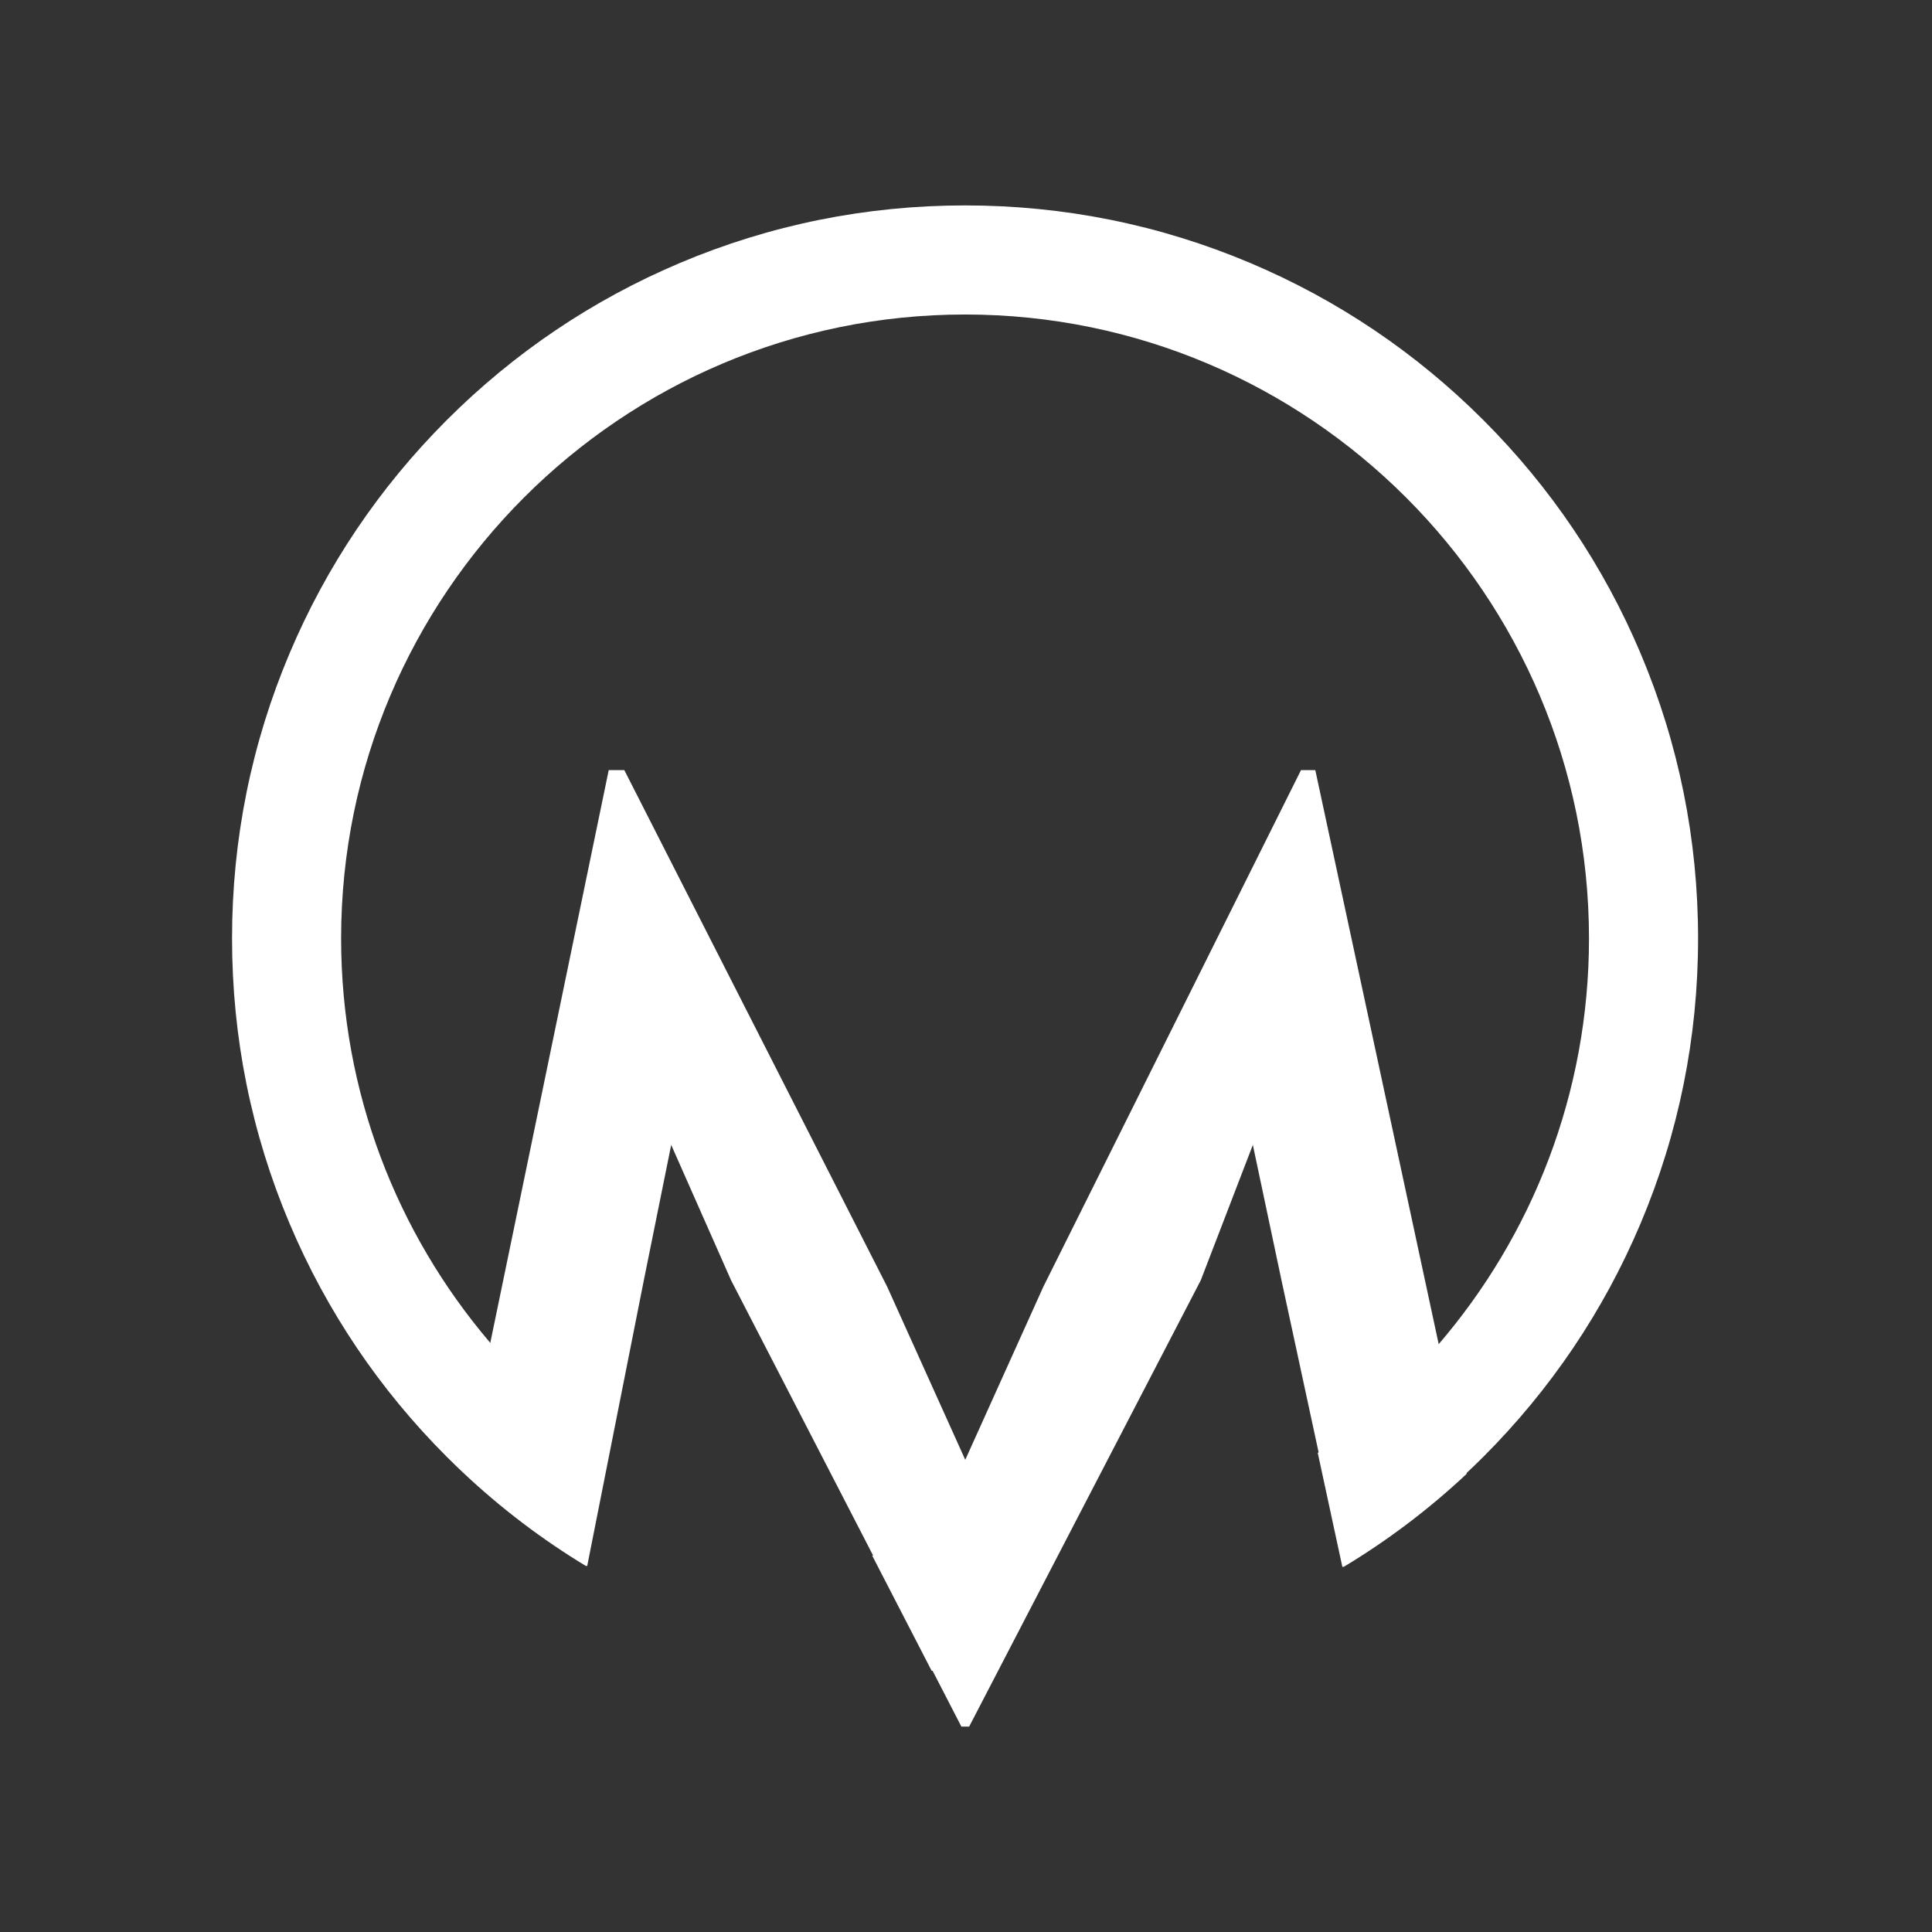 <?xml version="1.0" encoding="utf-8"?>
<!-- Generator: Adobe Illustrator 25.2.1, SVG Export Plug-In . SVG Version: 6.00 Build 0)  -->
<svg version="1.1" id="Layer_1" xmlns="http://www.w3.org/2000/svg" xmlns:xlink="http://www.w3.org/1999/xlink" x="0px" y="0px"
	 viewBox="0 0 1920 1920" style="enable-background:new 0 0 1920 1920;" xml:space="preserve">
<rect x="0" y="0" width="1920" height="1920" fill="#333333" stroke="none"/>
<style type="text/css">
	.st0{fill:#FFFFFF;}
</style>
<path class="st0" d="M1429.95,1336.69l-122.81-571.33h-14.23l-256.06,513.39l-77.58,171.99l-77.59-171.99L620.45,765.36h-15.51
	l-117.52,568.26l-26.75,129.38c37.78,35.62,78.85,66.84,122.86,93.42l22.75-114.8l33.57-169.34l27.18-134.48l59.48,134.48
	l141.14,273.53l59.1,114.51l28.65,55.53h7.75l28.79-55.47l59.37-114.42l142.03-273.68l51.73-134.48l28.45,134.48l37.01,171.56
	l24.49,113.48c43.85-26.34,84.79-57.28,122.48-92.57L1429.95,1336.69z"/>
<path class="st0" d="M1630.27,649.04c-36.69-86.75-89.21-164.64-156.09-231.54c-66.88-66.88-144.79-119.4-231.54-156.09
	c-89.84-38-185.25-57.27-283.57-57.27s-193.73,19.26-283.57,57.27c-86.75,36.69-164.66,89.21-231.54,156.09
	c-66.88,66.89-119.4,144.79-156.09,231.54c-38,89.84-57.27,185.25-57.27,283.57s19.26,193.73,57.27,283.57
	c36.69,86.75,89.21,164.66,156.09,231.54c5.18,5.18,10.44,10.29,15.76,15.29c37.78,35.62,78.85,66.84,122.86,93.42l22.75-114.8
	c-23.75-16.54-46.3-34.72-67.47-54.35c-18.17-16.84-35.34-34.76-51.39-53.65c-91.94-108.19-147.47-248.24-147.47-401.02
	c0-341.91,278.16-620.06,620.06-620.06s620.06,278.16,620.06,620.06c0,154.23-56.59,295.48-150.12,404.08
	c-34.98,40.64-75.13,76.7-119.43,107.15l24.49,113.48c43.85-26.34,84.79-57.28,122.48-92.57c5.96-5.56,11.84-11.25,17.63-17.04
	c66.88-66.88,119.4-144.79,156.09-231.54c38-89.84,57.27-185.25,57.27-283.57S1668.27,738.88,1630.27,649.04z M866.71,1545.81
	l59.1,114.51c11.05,0.5,22.13,0.75,33.27,0.75c10.68,0,21.32-0.23,31.92-0.68l59.37-114.42c-29.8,4.42-60.28,6.71-91.29,6.71
	C927.69,1552.67,896.84,1550.33,866.71,1545.81z"/>
</svg>
